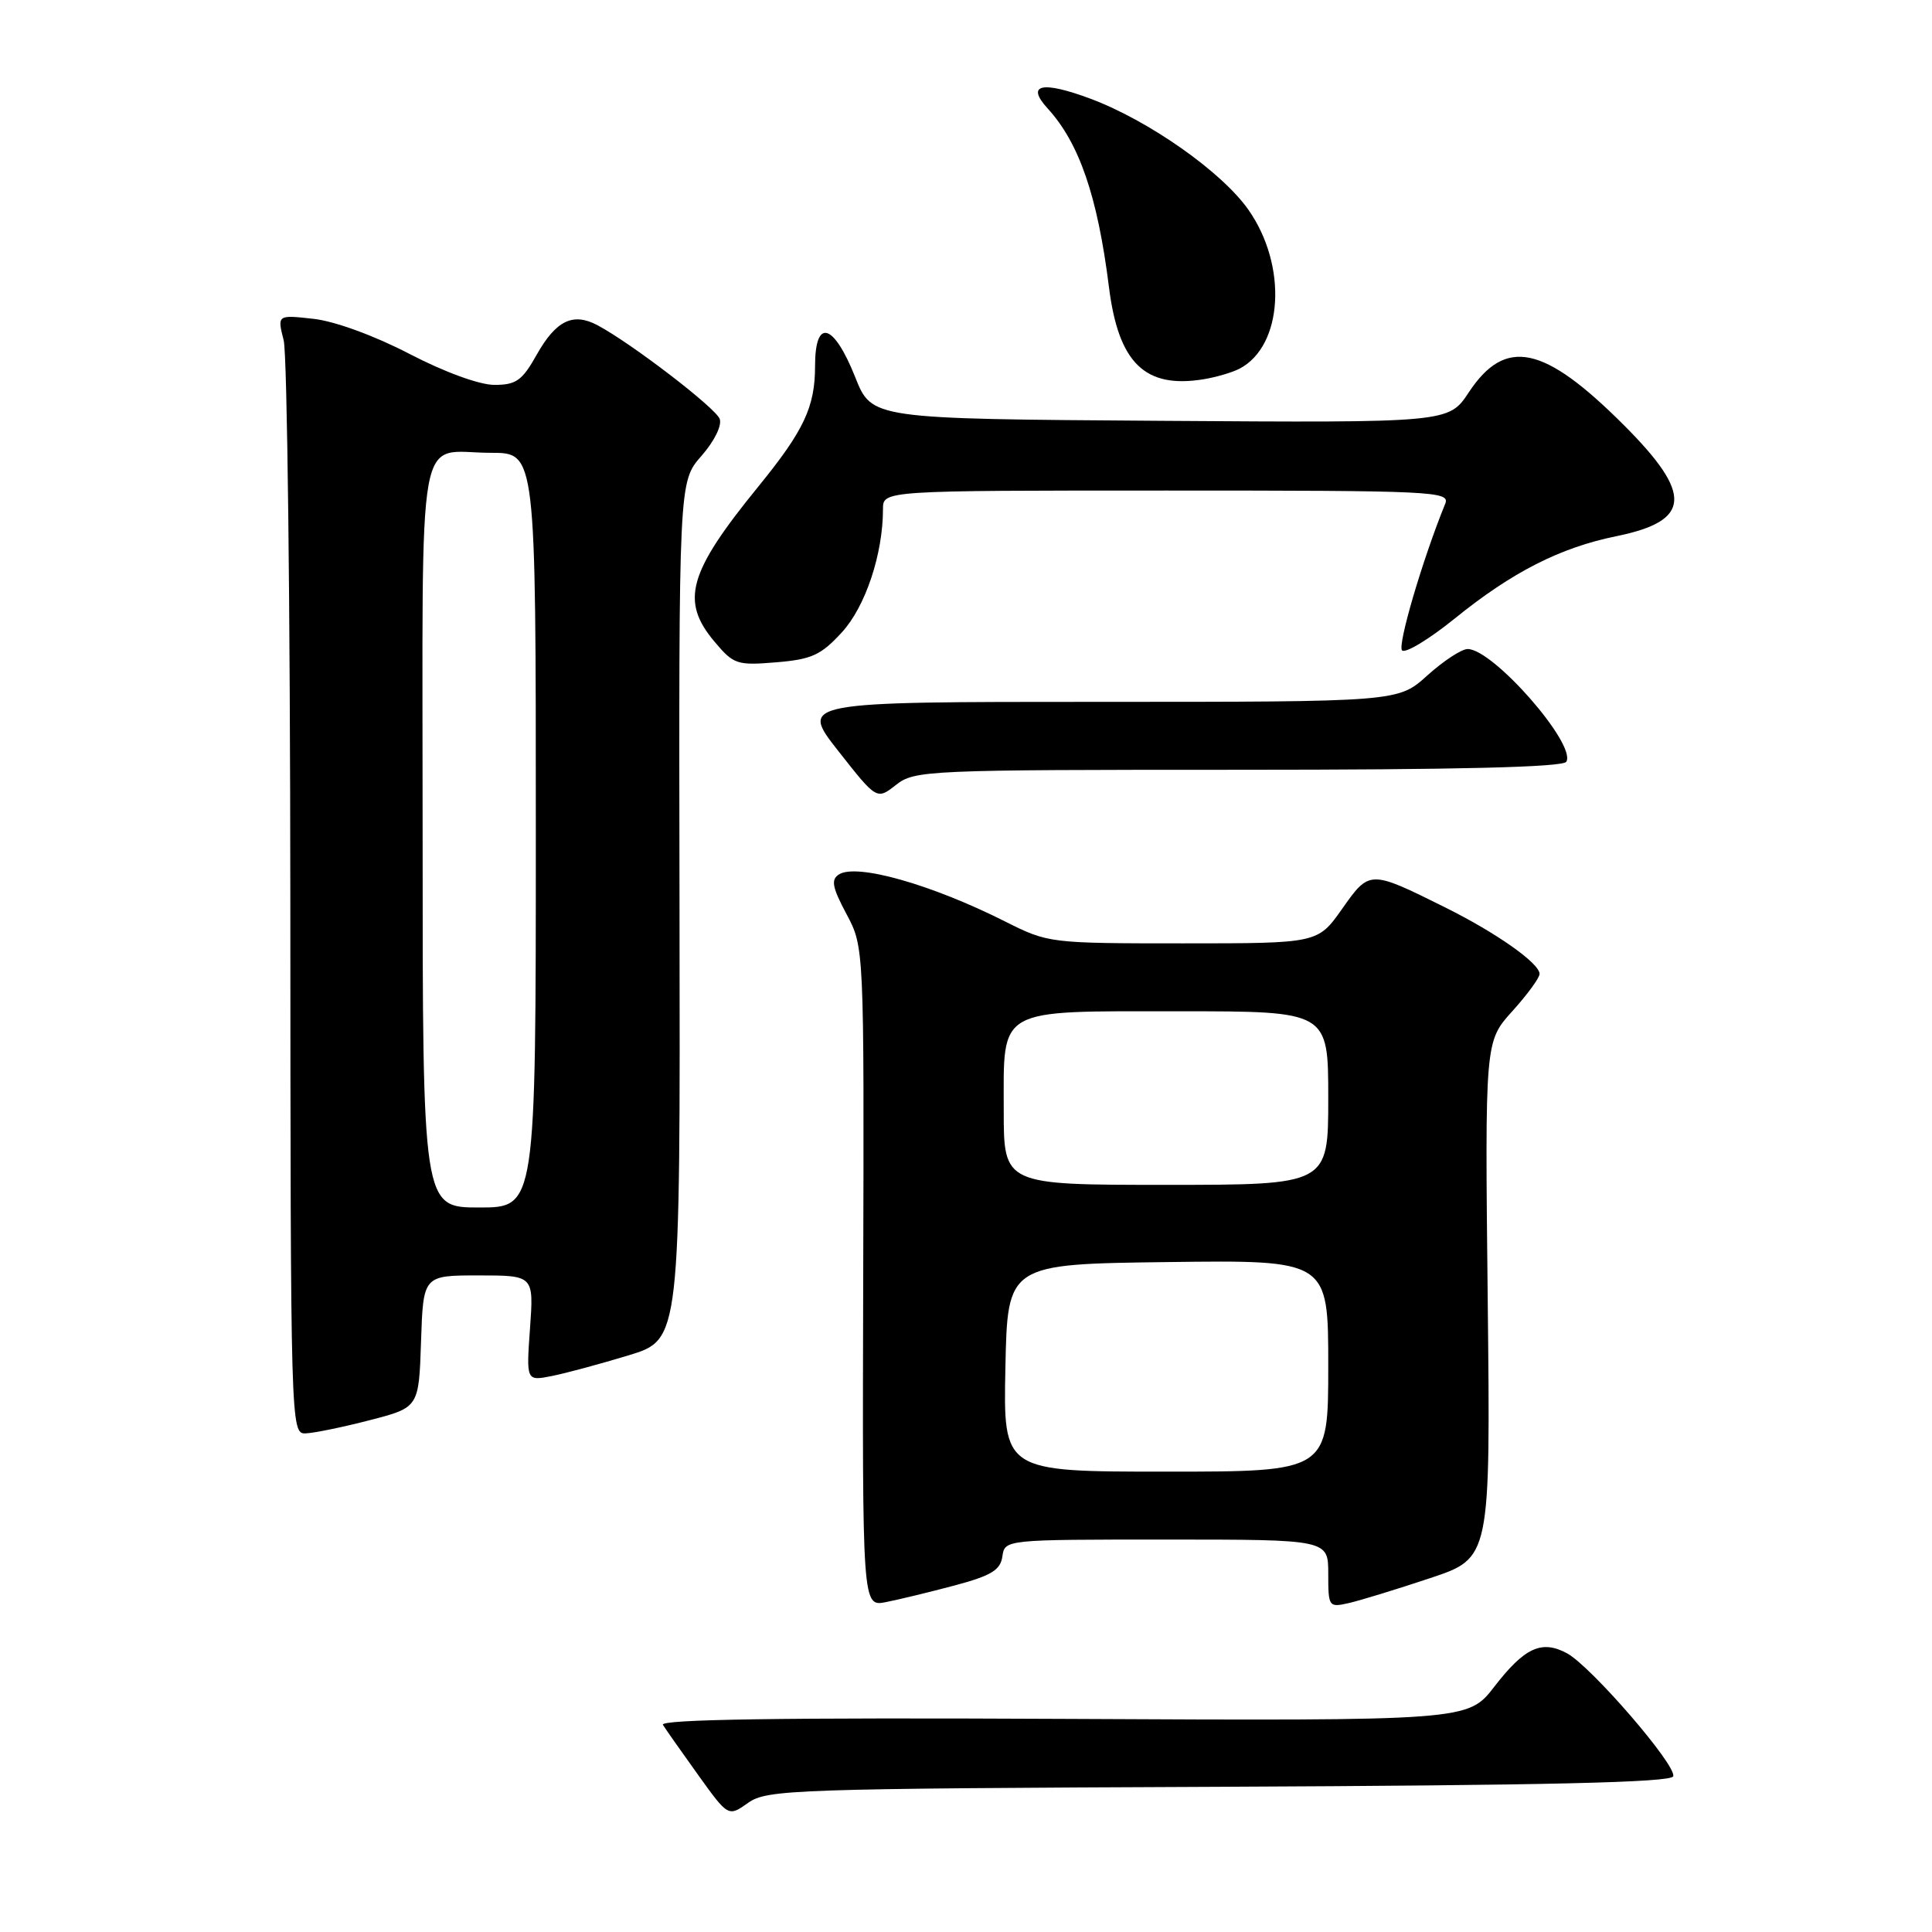 <?xml version="1.0" encoding="UTF-8" standalone="no"?>
<!DOCTYPE svg PUBLIC "-//W3C//DTD SVG 1.1//EN" "http://www.w3.org/Graphics/SVG/1.1/DTD/svg11.dtd" >
<svg xmlns="http://www.w3.org/2000/svg" xmlns:xlink="http://www.w3.org/1999/xlink" version="1.1" viewBox="0 0 256 256">
 <g >
 <path fill="currentColor"
d=" M 161.56 236.76 C 204.88 236.57 221.44 236.19 221.71 235.37 C 222.19 233.94 210.80 220.77 207.62 219.06 C 204.27 217.27 202.02 218.30 198.00 223.50 C 194.50 228.02 194.50 228.02 140.84 227.76 C 103.56 227.58 87.38 227.82 87.84 228.55 C 88.20 229.13 90.30 232.11 92.50 235.18 C 96.50 240.75 96.50 240.75 99.14 238.88 C 101.64 237.12 105.03 237.00 161.56 236.76 Z  M 126.50 210.08 C 131.35 208.78 132.56 208.05 132.82 206.24 C 133.14 204.00 133.14 204.00 154.57 204.00 C 176.00 204.00 176.00 204.00 176.00 208.52 C 176.00 212.93 176.06 213.02 178.75 212.41 C 180.26 212.06 185.10 210.58 189.50 209.11 C 197.50 206.45 197.50 206.45 197.13 172.23 C 196.76 138.01 196.76 138.01 200.38 134.00 C 202.37 131.80 204.00 129.57 204.00 129.05 C 204.00 127.64 198.28 123.61 191.50 120.24 C 181.48 115.26 181.48 115.26 177.83 120.44 C 174.61 125.00 174.61 125.00 156.78 125.00 C 139.11 125.00 138.89 124.97 133.22 122.12 C 123.42 117.18 113.49 114.37 111.16 115.87 C 110.08 116.56 110.28 117.58 112.16 121.11 C 114.50 125.50 114.50 125.50 114.38 169.20 C 114.26 212.90 114.26 212.90 117.38 212.29 C 119.10 211.95 123.20 210.96 126.50 210.08 Z  M 49.00 188.18 C 55.50 186.50 55.50 186.50 55.79 177.75 C 56.08 169.00 56.08 169.00 63.41 169.00 C 70.73 169.00 70.73 169.00 70.23 176.00 C 69.73 183.00 69.73 183.00 73.12 182.33 C 74.98 181.96 79.57 180.72 83.32 179.58 C 90.14 177.50 90.14 177.50 90.04 120.67 C 89.94 63.83 89.94 63.83 92.94 60.42 C 94.66 58.45 95.69 56.37 95.36 55.50 C 94.80 54.03 83.68 45.50 79.20 43.11 C 75.94 41.36 73.68 42.45 71.11 47.01 C 69.20 50.42 68.39 51.00 65.52 51.00 C 63.54 51.00 58.93 49.32 54.27 46.90 C 49.64 44.49 44.39 42.57 41.56 42.25 C 36.73 41.71 36.73 41.71 37.59 45.10 C 38.06 46.97 38.45 80.34 38.47 119.25 C 38.50 189.35 38.52 190.00 40.50 189.93 C 41.60 189.89 45.42 189.11 49.00 188.18 Z  M 164.08 102.00 C 193.12 102.00 207.09 101.66 207.54 100.94 C 208.94 98.67 197.86 86.00 194.47 86.00 C 193.66 86.00 191.26 87.58 189.13 89.50 C 185.26 93.00 185.26 93.00 145.61 93.00 C 105.97 93.00 105.97 93.00 111.07 99.50 C 116.18 106.00 116.18 106.00 118.73 104.00 C 121.18 102.07 122.78 102.00 164.08 102.00 Z  M 111.55 83.79 C 114.68 80.38 117.00 73.41 117.00 67.45 C 117.00 65.00 117.00 65.00 154.61 65.00 C 190.03 65.00 192.17 65.10 191.50 66.75 C 188.50 74.10 185.14 85.54 185.78 86.18 C 186.21 86.61 189.36 84.71 192.77 81.95 C 200.37 75.80 206.73 72.56 214.17 71.05 C 224.11 69.02 224.35 65.51 215.17 56.33 C 204.56 45.72 199.48 44.65 194.62 51.99 C 191.96 56.02 191.96 56.02 153.74 55.76 C 115.52 55.50 115.52 55.50 113.33 50.00 C 110.46 42.79 108.00 42.09 108.00 48.48 C 108.00 53.93 106.54 57.03 100.46 64.50 C 91.19 75.88 90.13 79.63 94.68 85.03 C 97.21 88.04 97.66 88.19 102.85 87.76 C 107.56 87.37 108.78 86.81 111.55 83.79 Z  M 164.25 48.85 C 170.03 45.82 170.62 35.18 165.41 27.78 C 161.89 22.77 152.23 15.98 144.52 13.09 C 138.07 10.68 135.89 11.16 138.81 14.36 C 143.01 18.95 145.43 26.00 146.94 38.02 C 148.20 48.11 151.71 51.53 159.50 50.25 C 161.15 49.98 163.29 49.35 164.25 48.85 Z  M 133.22 181.25 C 133.50 167.50 133.50 167.50 154.75 167.23 C 176.00 166.96 176.00 166.96 176.00 180.98 C 176.00 195.00 176.00 195.00 154.47 195.00 C 132.94 195.00 132.94 195.00 133.22 181.25 Z  M 133.00 147.15 C 133.00 133.36 131.87 134.00 156.33 134.00 C 176.00 134.00 176.00 134.00 176.00 145.50 C 176.00 157.00 176.00 157.00 154.50 157.00 C 133.00 157.00 133.00 157.00 133.00 147.15 Z  M 56.00 110.61 C 56.00 54.68 55.04 60.00 65.08 60.00 C 71.00 60.00 71.00 60.00 71.00 110.00 C 71.00 160.00 71.00 160.00 63.50 160.00 C 56.00 160.00 56.00 160.00 56.00 110.61 Z "/>
</g>
</svg>